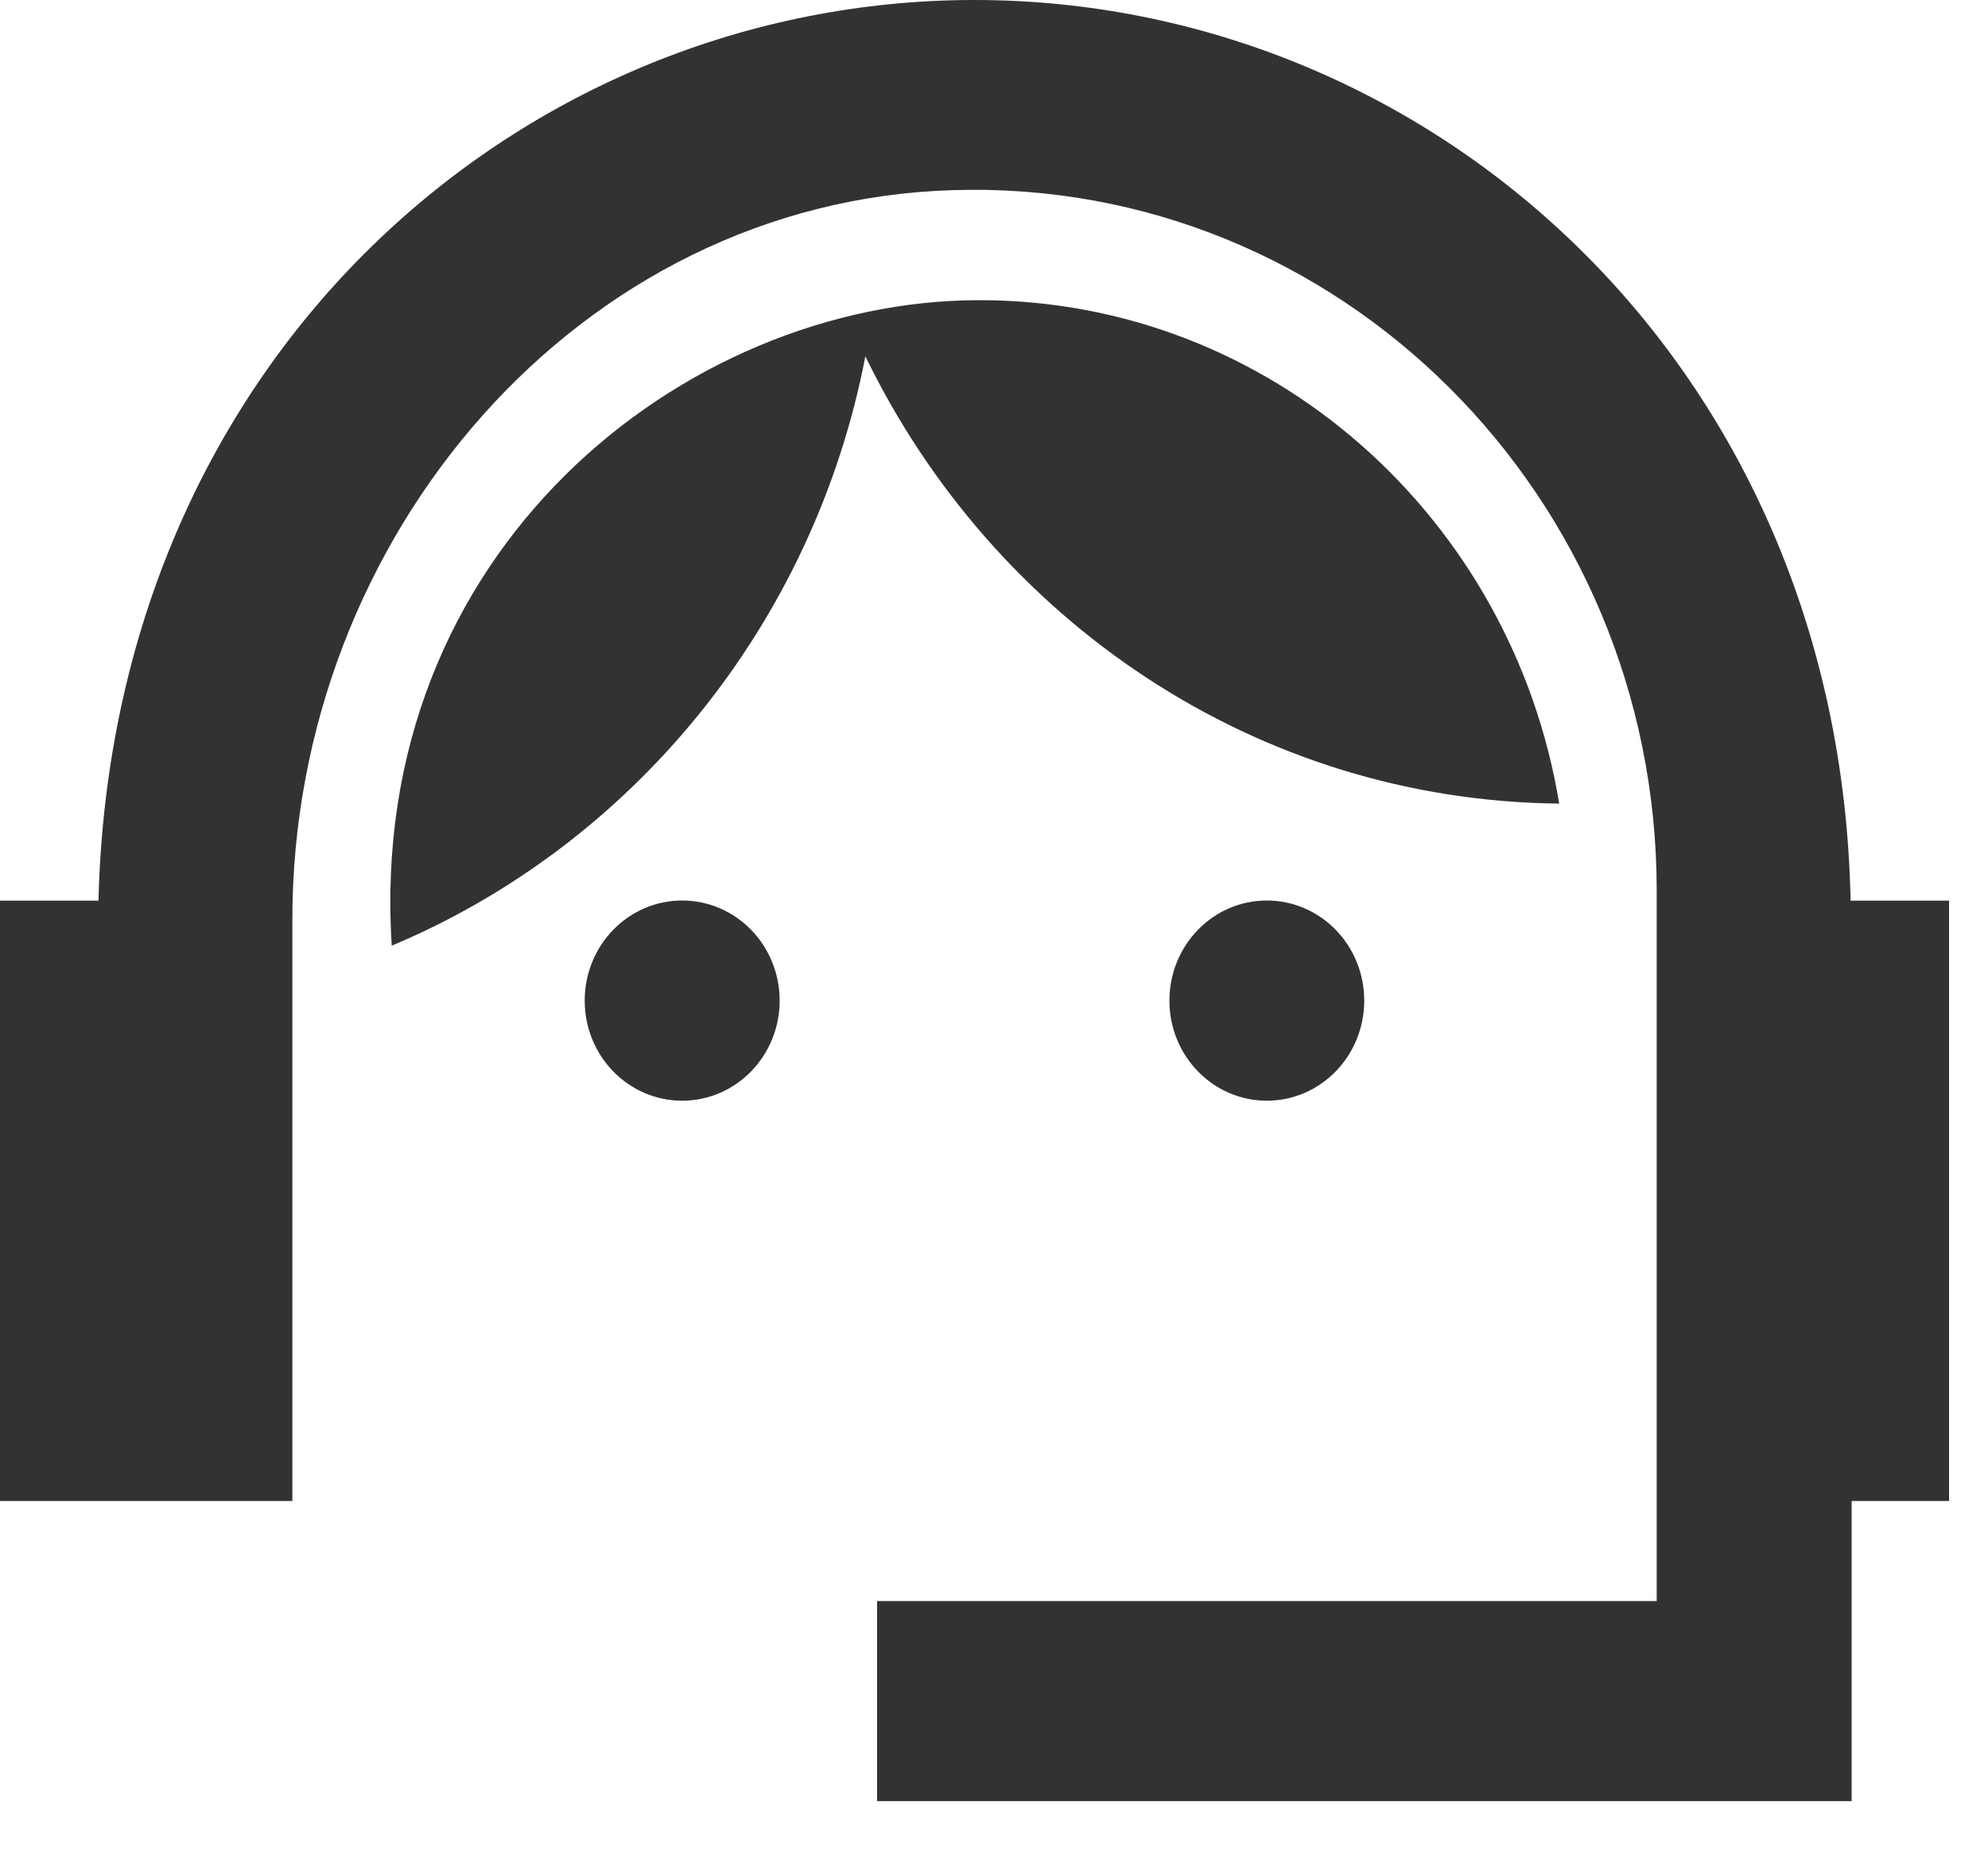 <svg width="17" height="16" viewBox="0 0 17 16" fill="none" xmlns="http://www.w3.org/2000/svg">
<path d="M5.833 9.413C6.294 9.413 6.667 9.03 6.667 8.557C6.667 8.084 6.294 7.701 5.833 7.701C5.373 7.701 5 8.084 5 8.557C5 9.03 5.373 9.413 5.833 9.413Z" fill="#323232"/>
<path d="M10.833 9.413C11.293 9.413 11.666 9.03 11.666 8.557C11.666 8.084 11.293 7.701 10.833 7.701C10.373 7.701 10 8.084 10 8.557C10 9.03 10.373 9.413 10.833 9.413Z" fill="#323232"/>
<path d="M13.333 6.872C12.933 4.433 10.867 2.567 8.375 2.567C5.85 2.567 3.133 4.715 3.35 8.087C5.408 7.223 6.958 5.34 7.4 3.047C8.492 5.297 10.733 6.846 13.333 6.872Z" fill="#323232"/>
<path d="M15.825 7.702C15.733 3.106 12.233 0 8.333 0C4.492 0 0.958 3.021 0.842 7.702H0V12.836H2.5V7.864C2.5 4.587 4.958 1.72 8.15 1.626C11.45 1.523 14.167 4.244 14.167 7.616V13.692H7.5V15.403H15.834V12.836H16.667V7.702H15.825Z" fill="#323232"/>
</svg>

